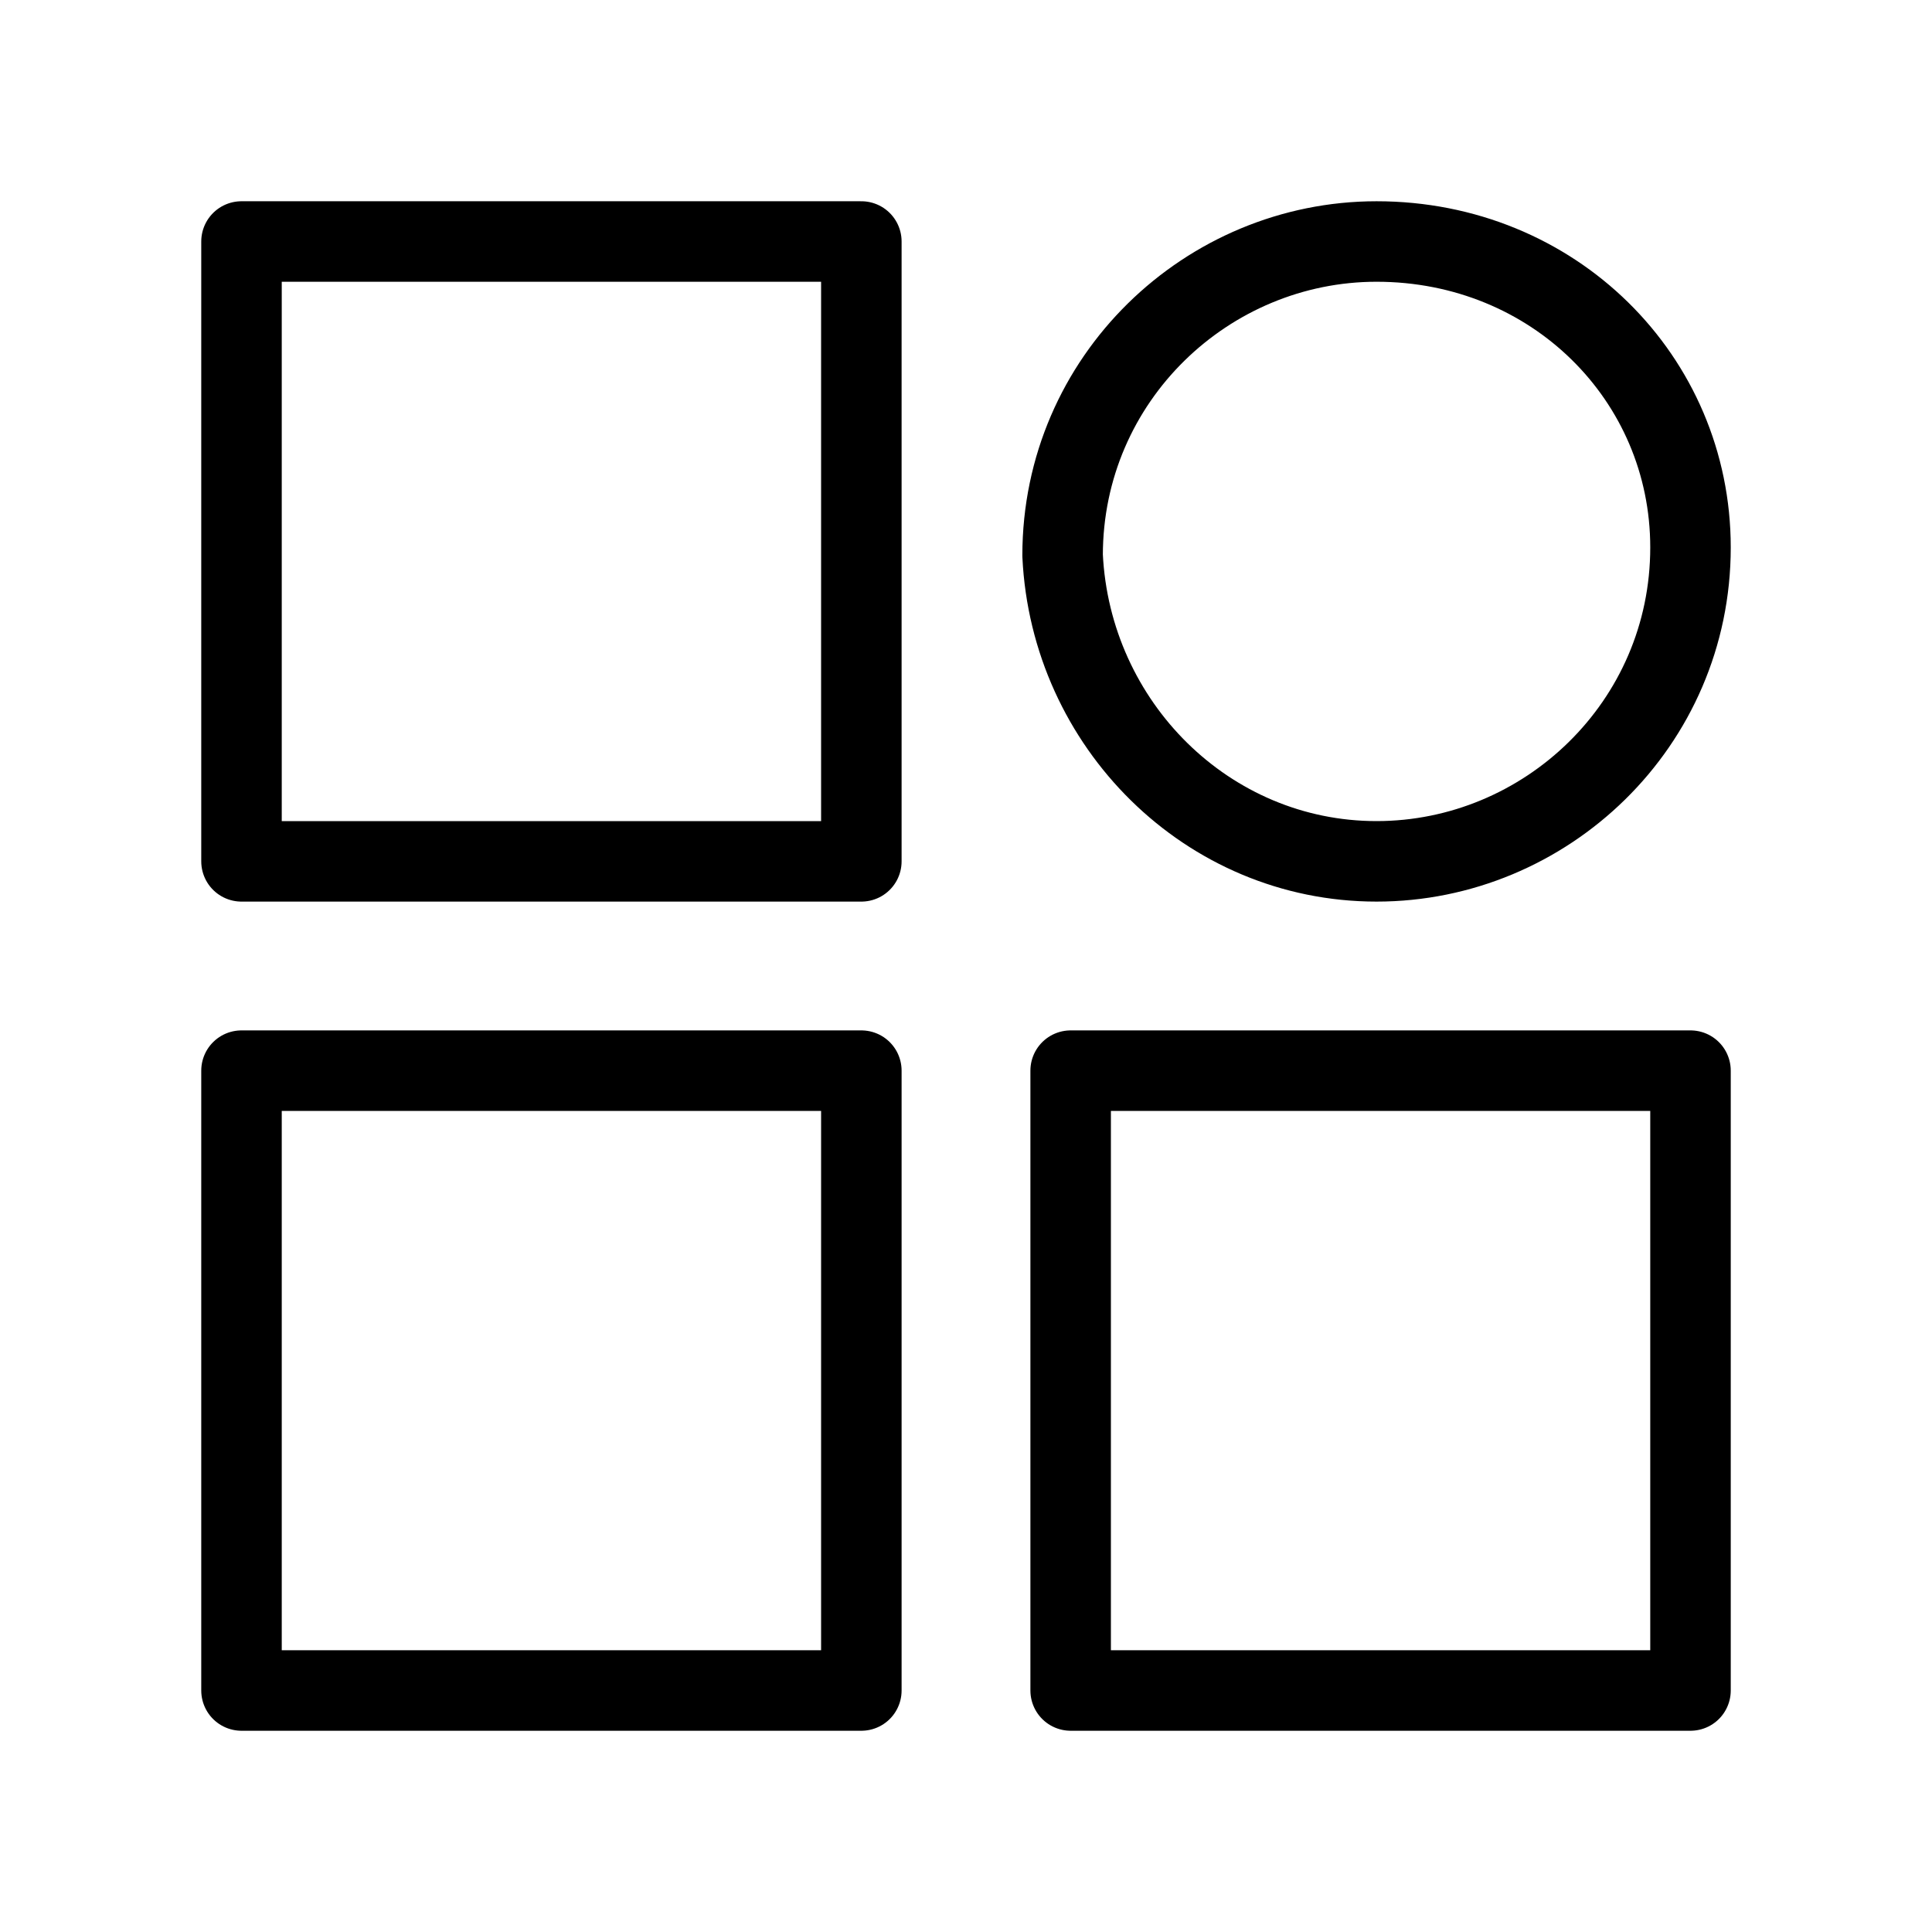 <?xml version="1.0" encoding="utf-8"?>
<svg version="1.1" id="Alee_Moqadam" xmlns="http://www.w3.org/2000/svg" viewBox="0 0 24 24">
<path fill="none" stroke="#000000" stroke-linecap="round" stroke-linejoin="round" 
	d="M10.7,3H3v7.7h7.7V3z
	 M17.1,10.7L17.1,10.7c2.1,0,3.9-1.7,3.9-3.9l0,0C21,4.7,19.3,3,17.1,3l0,0c-2.1,0-3.9,1.7-3.9,3.9l0,0C13.3,9,15,10.7,17.1,10.7z
	 M10.7,21H3v-7.7h7.7V21z M21,21h-7.7v-7.7H21V21z"/>
</svg>
